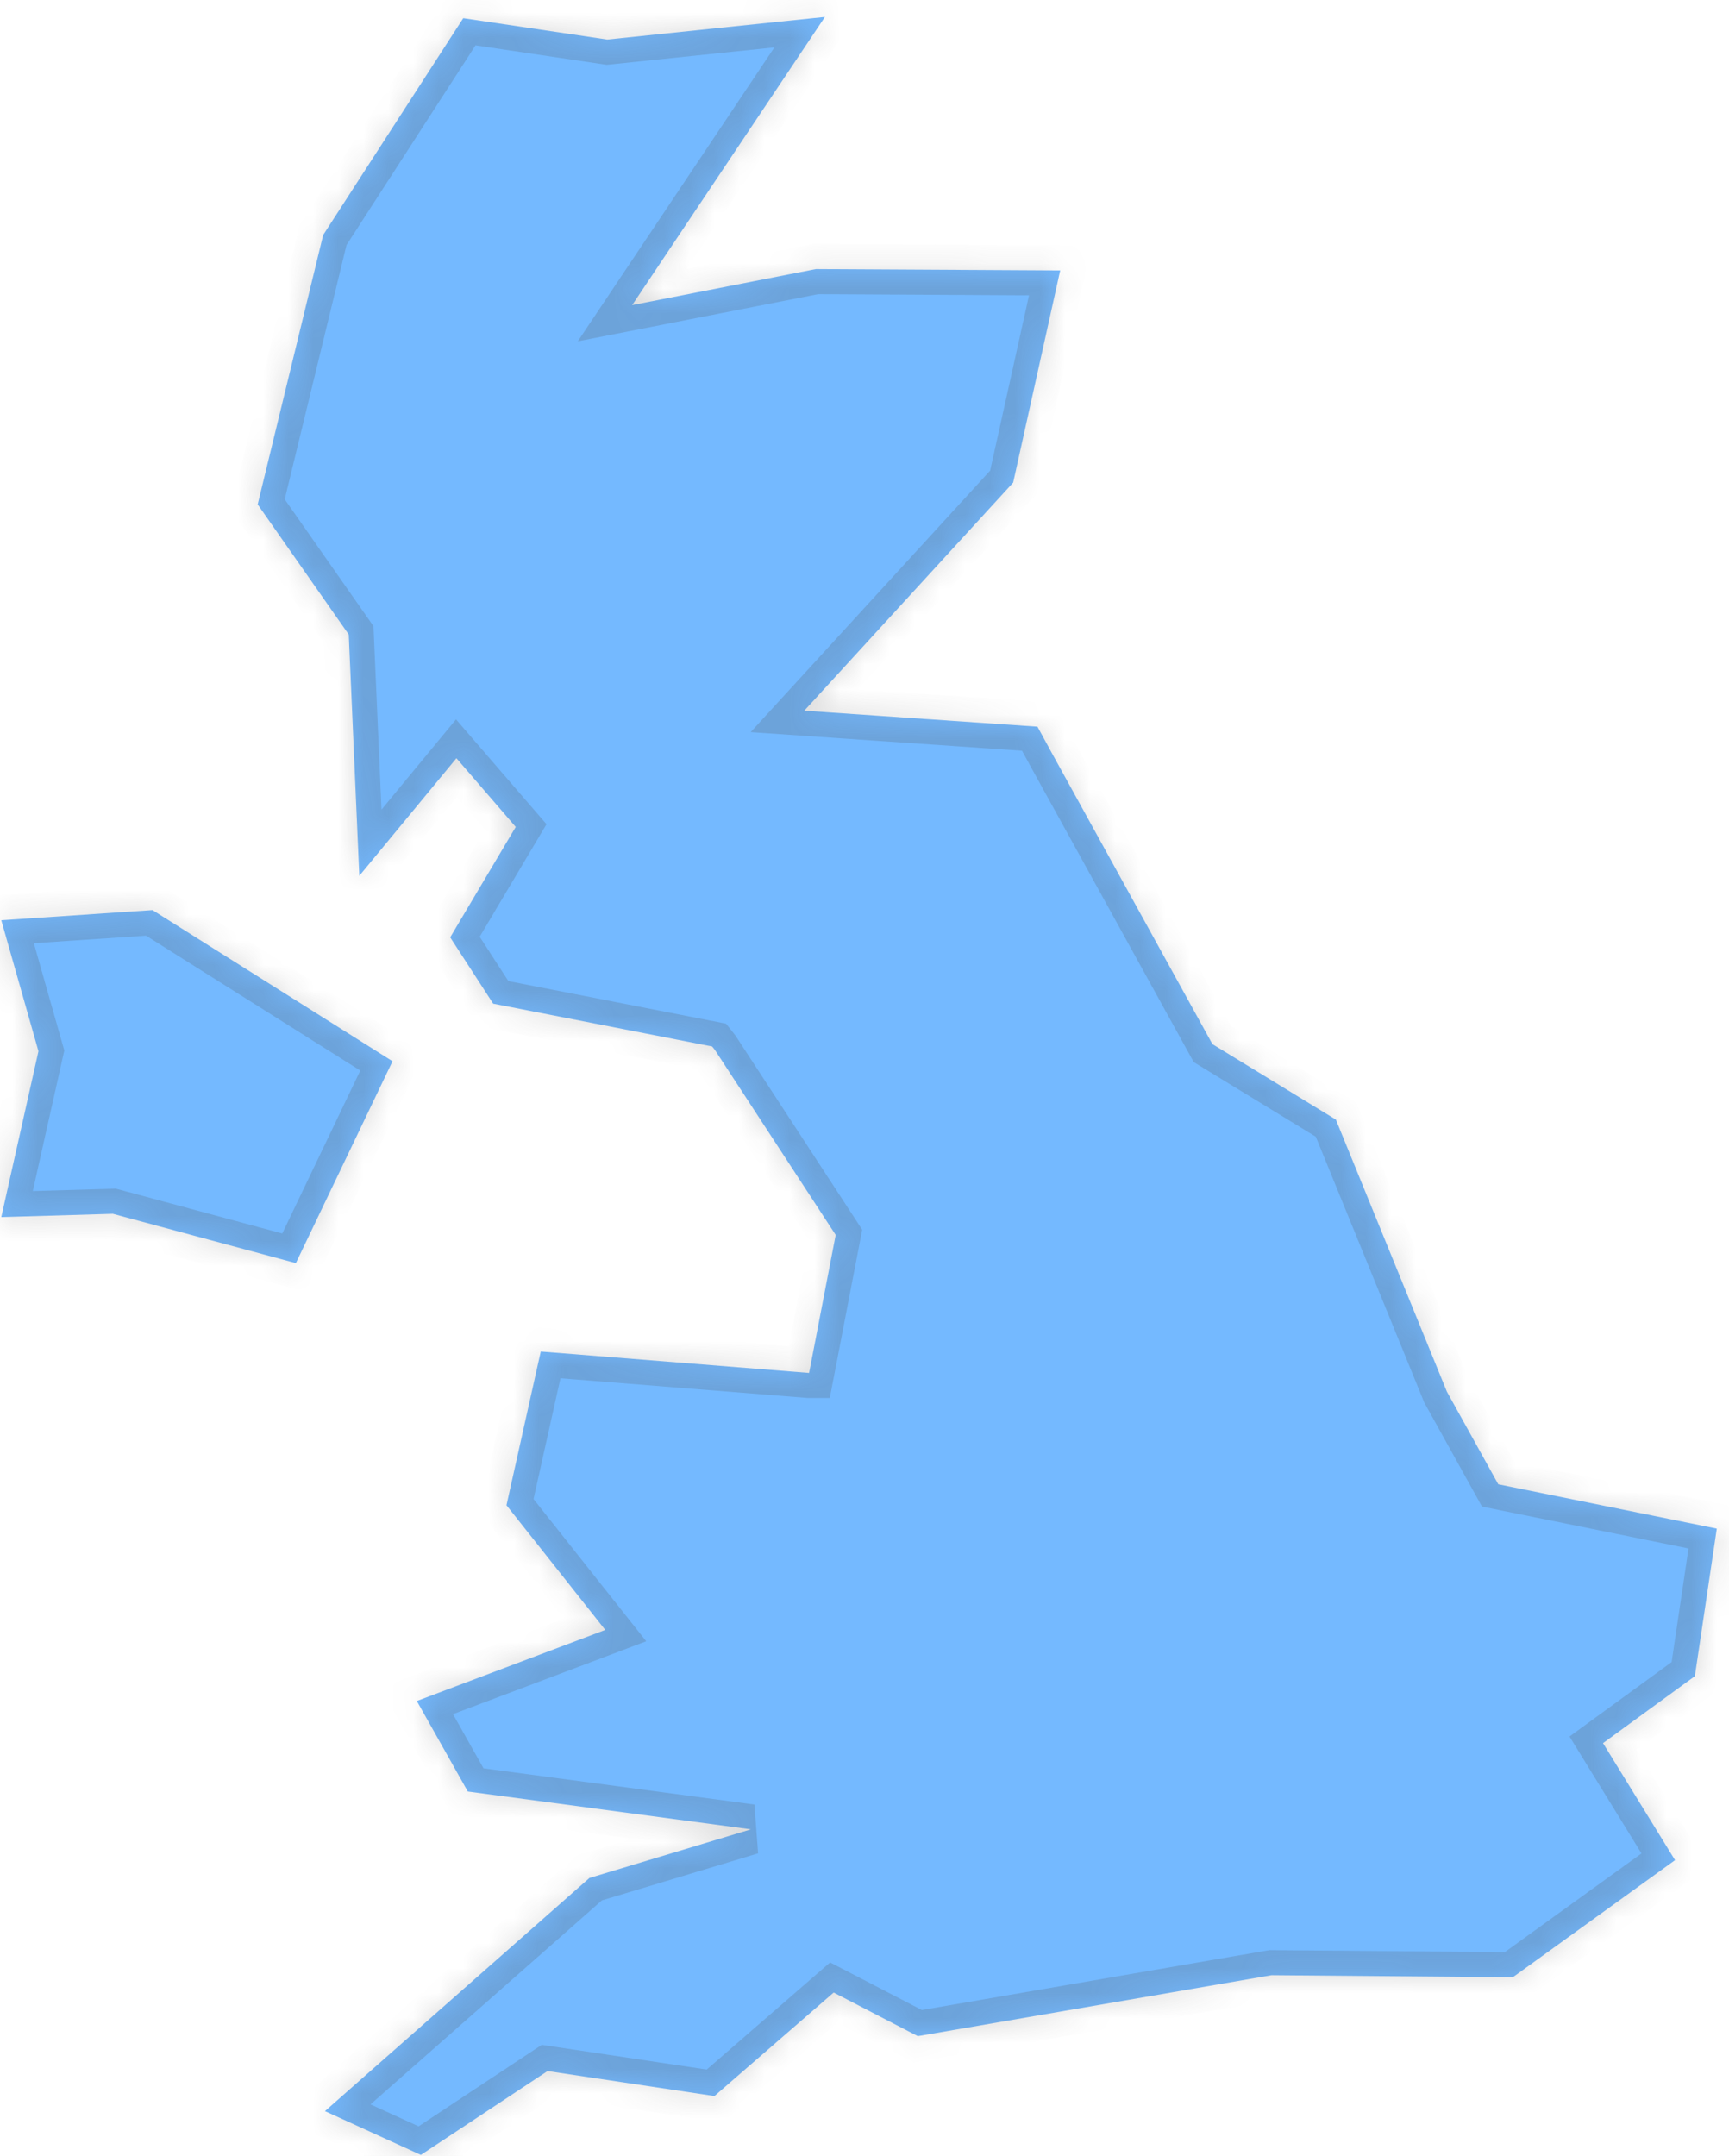 ﻿<?xml version="1.0" encoding="utf-8"?>
<svg version="1.1" xmlns:xlink="http://www.w3.org/1999/xlink" width="69px" height="86px" xmlns="http://www.w3.org/2000/svg">
  <defs>
    <mask fill="white" id="clip109">
      <path d="M 6.086 36.303  C 6.086 36.303  15.665 42.332  15.665 42.332  C 15.665 42.332  11.807 50.385  11.807 50.385  C 11.807 50.385  4.502 48.418  4.502 48.418  C 4.502 48.418  0.051 48.549  0.051 48.549  C 0.051 48.549  1.535 41.933  1.535 41.933  C 1.535 41.933  0.051 36.708  0.051 36.708  C 0.051 36.708  6.086 36.303  6.086 36.303  Z M 24.234 1.578  C 24.234 1.578  32.921 0.675  32.921 0.675  C 32.921 0.675  25.228 12.17  25.228 12.17  C 25.228 12.17  32.559 10.733  32.559 10.733  C 32.559 10.733  42.31 10.787  42.31 10.787  C 42.31 10.787  40.433 19.25  40.433 19.25  C 40.433 19.25  32.097 28.349  32.097 28.349  C 32.097 28.349  41.403 28.987  41.403 28.987  C 41.403 28.987  41.976 30.039  41.976 30.039  C 41.976 30.039  48.385 41.65  48.385 41.65  C 48.385 41.65  53.311 44.66  53.311 44.66  C 53.311 44.66  57.742 55.513  57.742 55.513  C 57.742 55.513  59.793 59.207  59.793 59.207  C 59.793 59.207  68.513 60.976  68.513 60.976  C 68.513 60.976  67.638 66.861  67.638 66.861  C 67.638 66.861  63.972 69.532  63.972 69.532  C 63.972 69.532  66.847 74.2  66.847 74.2  C 66.847 74.2  60.373 78.871  60.373 78.871  C 60.373 78.871  50.745 78.789  50.745 78.789  C 50.745 78.789  36.628 81.221  36.628 81.221  C 36.628 81.221  33.27 79.481  33.27 79.481  C 33.27 79.481  28.511 83.61  28.511 83.61  C 28.511 83.61  21.852 82.613  21.852 82.613  C 21.852 82.613  16.795 85.958  16.795 85.958  C 16.795 85.958  12.968 84.212  12.968 84.212  C 12.968 84.212  23.523 74.911  23.523 74.911  C 23.523 74.911  29.966 72.972  29.966 72.972  C 29.966 72.972  29.91 72.964  29.91 72.964  C 29.91 72.964  18.669 71.462  18.669 71.462  C 18.669 71.462  16.634 67.852  16.634 67.852  C 16.634 67.852  24.155 65.017  24.155 65.017  C 24.155 65.017  20.212 60.043  20.212 60.043  C 20.212 60.043  21.58 53.912  21.58 53.912  C 21.58 53.912  32.277 54.765  32.277 54.765  C 32.277 54.765  32.289 54.765  32.289 54.765  C 32.289 54.765  33.35 49.261  33.35 49.261  C 33.35 49.261  28.529 41.88  28.529 41.88  C 28.529 41.88  28.421 41.744  28.421 41.744  C 28.421 41.744  19.681 40.035  19.681 40.035  C 19.681 40.035  17.966 37.39  17.966 37.39  C 17.966 37.39  20.582 32.986  20.582 32.986  C 20.582 32.986  18.215 30.245  18.215 30.245  C 18.215 30.245  14.339 34.936  14.339 34.936  C 14.339 34.936  13.918 25.312  13.918 25.312  C 13.918 25.312  10.283 20.121  10.283 20.121  C 10.283 20.121  12.896 9.375  12.896 9.375  C 12.896 9.375  18.487 0.725  18.487 0.725  C 18.487 0.725  24.234 1.578  24.234 1.578  Z " fill-rule="evenodd" />
    </mask>
  </defs>
  <g transform="matrix(1 0 0 1 -1786 -3939 )">
    <path d="M 6.086 36.303  C 6.086 36.303  15.665 42.332  15.665 42.332  C 15.665 42.332  11.807 50.385  11.807 50.385  C 11.807 50.385  4.502 48.418  4.502 48.418  C 4.502 48.418  0.051 48.549  0.051 48.549  C 0.051 48.549  1.535 41.933  1.535 41.933  C 1.535 41.933  0.051 36.708  0.051 36.708  C 0.051 36.708  6.086 36.303  6.086 36.303  Z M 24.234 1.578  C 24.234 1.578  32.921 0.675  32.921 0.675  C 32.921 0.675  25.228 12.17  25.228 12.17  C 25.228 12.17  32.559 10.733  32.559 10.733  C 32.559 10.733  42.31 10.787  42.31 10.787  C 42.31 10.787  40.433 19.25  40.433 19.25  C 40.433 19.25  32.097 28.349  32.097 28.349  C 32.097 28.349  41.403 28.987  41.403 28.987  C 41.403 28.987  41.976 30.039  41.976 30.039  C 41.976 30.039  48.385 41.65  48.385 41.65  C 48.385 41.65  53.311 44.66  53.311 44.66  C 53.311 44.66  57.742 55.513  57.742 55.513  C 57.742 55.513  59.793 59.207  59.793 59.207  C 59.793 59.207  68.513 60.976  68.513 60.976  C 68.513 60.976  67.638 66.861  67.638 66.861  C 67.638 66.861  63.972 69.532  63.972 69.532  C 63.972 69.532  66.847 74.2  66.847 74.2  C 66.847 74.2  60.373 78.871  60.373 78.871  C 60.373 78.871  50.745 78.789  50.745 78.789  C 50.745 78.789  36.628 81.221  36.628 81.221  C 36.628 81.221  33.27 79.481  33.27 79.481  C 33.27 79.481  28.511 83.61  28.511 83.61  C 28.511 83.61  21.852 82.613  21.852 82.613  C 21.852 82.613  16.795 85.958  16.795 85.958  C 16.795 85.958  12.968 84.212  12.968 84.212  C 12.968 84.212  23.523 74.911  23.523 74.911  C 23.523 74.911  29.966 72.972  29.966 72.972  C 29.966 72.972  29.91 72.964  29.91 72.964  C 29.91 72.964  18.669 71.462  18.669 71.462  C 18.669 71.462  16.634 67.852  16.634 67.852  C 16.634 67.852  24.155 65.017  24.155 65.017  C 24.155 65.017  20.212 60.043  20.212 60.043  C 20.212 60.043  21.58 53.912  21.58 53.912  C 21.58 53.912  32.277 54.765  32.277 54.765  C 32.277 54.765  32.289 54.765  32.289 54.765  C 32.289 54.765  33.35 49.261  33.35 49.261  C 33.35 49.261  28.529 41.88  28.529 41.88  C 28.529 41.88  28.421 41.744  28.421 41.744  C 28.421 41.744  19.681 40.035  19.681 40.035  C 19.681 40.035  17.966 37.39  17.966 37.39  C 17.966 37.39  20.582 32.986  20.582 32.986  C 20.582 32.986  18.215 30.245  18.215 30.245  C 18.215 30.245  14.339 34.936  14.339 34.936  C 14.339 34.936  13.918 25.312  13.918 25.312  C 13.918 25.312  10.283 20.121  10.283 20.121  C 10.283 20.121  12.896 9.375  12.896 9.375  C 12.896 9.375  18.487 0.725  18.487 0.725  C 18.487 0.725  24.234 1.578  24.234 1.578  Z " fill-rule="nonzero" fill="#74b9ff" stroke="none" transform="matrix(1 0 0 1 1786 3939 )" />
    <path d="M 6.086 36.303  C 6.086 36.303  15.665 42.332  15.665 42.332  C 15.665 42.332  11.807 50.385  11.807 50.385  C 11.807 50.385  4.502 48.418  4.502 48.418  C 4.502 48.418  0.051 48.549  0.051 48.549  C 0.051 48.549  1.535 41.933  1.535 41.933  C 1.535 41.933  0.051 36.708  0.051 36.708  C 0.051 36.708  6.086 36.303  6.086 36.303  Z " stroke-width="2" stroke="#505050" fill="none" stroke-opacity="0.212" transform="matrix(1 0 0 1 1786 3939 )" mask="url(#clip109)" />
    <path d="M 24.234 1.578  C 24.234 1.578  32.921 0.675  32.921 0.675  C 32.921 0.675  25.228 12.17  25.228 12.17  C 25.228 12.17  32.559 10.733  32.559 10.733  C 32.559 10.733  42.31 10.787  42.31 10.787  C 42.31 10.787  40.433 19.25  40.433 19.25  C 40.433 19.25  32.097 28.349  32.097 28.349  C 32.097 28.349  41.403 28.987  41.403 28.987  C 41.403 28.987  41.976 30.039  41.976 30.039  C 41.976 30.039  48.385 41.65  48.385 41.65  C 48.385 41.65  53.311 44.66  53.311 44.66  C 53.311 44.66  57.742 55.513  57.742 55.513  C 57.742 55.513  59.793 59.207  59.793 59.207  C 59.793 59.207  68.513 60.976  68.513 60.976  C 68.513 60.976  67.638 66.861  67.638 66.861  C 67.638 66.861  63.972 69.532  63.972 69.532  C 63.972 69.532  66.847 74.2  66.847 74.2  C 66.847 74.2  60.373 78.871  60.373 78.871  C 60.373 78.871  50.745 78.789  50.745 78.789  C 50.745 78.789  36.628 81.221  36.628 81.221  C 36.628 81.221  33.27 79.481  33.27 79.481  C 33.27 79.481  28.511 83.61  28.511 83.61  C 28.511 83.61  21.852 82.613  21.852 82.613  C 21.852 82.613  16.795 85.958  16.795 85.958  C 16.795 85.958  12.968 84.212  12.968 84.212  C 12.968 84.212  23.523 74.911  23.523 74.911  C 23.523 74.911  29.966 72.972  29.966 72.972  C 29.966 72.972  29.91 72.964  29.91 72.964  C 29.91 72.964  18.669 71.462  18.669 71.462  C 18.669 71.462  16.634 67.852  16.634 67.852  C 16.634 67.852  24.155 65.017  24.155 65.017  C 24.155 65.017  20.212 60.043  20.212 60.043  C 20.212 60.043  21.58 53.912  21.58 53.912  C 21.58 53.912  32.277 54.765  32.277 54.765  C 32.277 54.765  32.289 54.765  32.289 54.765  C 32.289 54.765  33.35 49.261  33.35 49.261  C 33.35 49.261  28.529 41.88  28.529 41.88  C 28.529 41.88  28.421 41.744  28.421 41.744  C 28.421 41.744  19.681 40.035  19.681 40.035  C 19.681 40.035  17.966 37.39  17.966 37.39  C 17.966 37.39  20.582 32.986  20.582 32.986  C 20.582 32.986  18.215 30.245  18.215 30.245  C 18.215 30.245  14.339 34.936  14.339 34.936  C 14.339 34.936  13.918 25.312  13.918 25.312  C 13.918 25.312  10.283 20.121  10.283 20.121  C 10.283 20.121  12.896 9.375  12.896 9.375  C 12.896 9.375  18.487 0.725  18.487 0.725  C 18.487 0.725  24.234 1.578  24.234 1.578  Z " stroke-width="2" stroke="#505050" fill="none" stroke-opacity="0.212" transform="matrix(1 0 0 1 1786 3939 )" mask="url(#clip109)" />
  </g>
</svg>